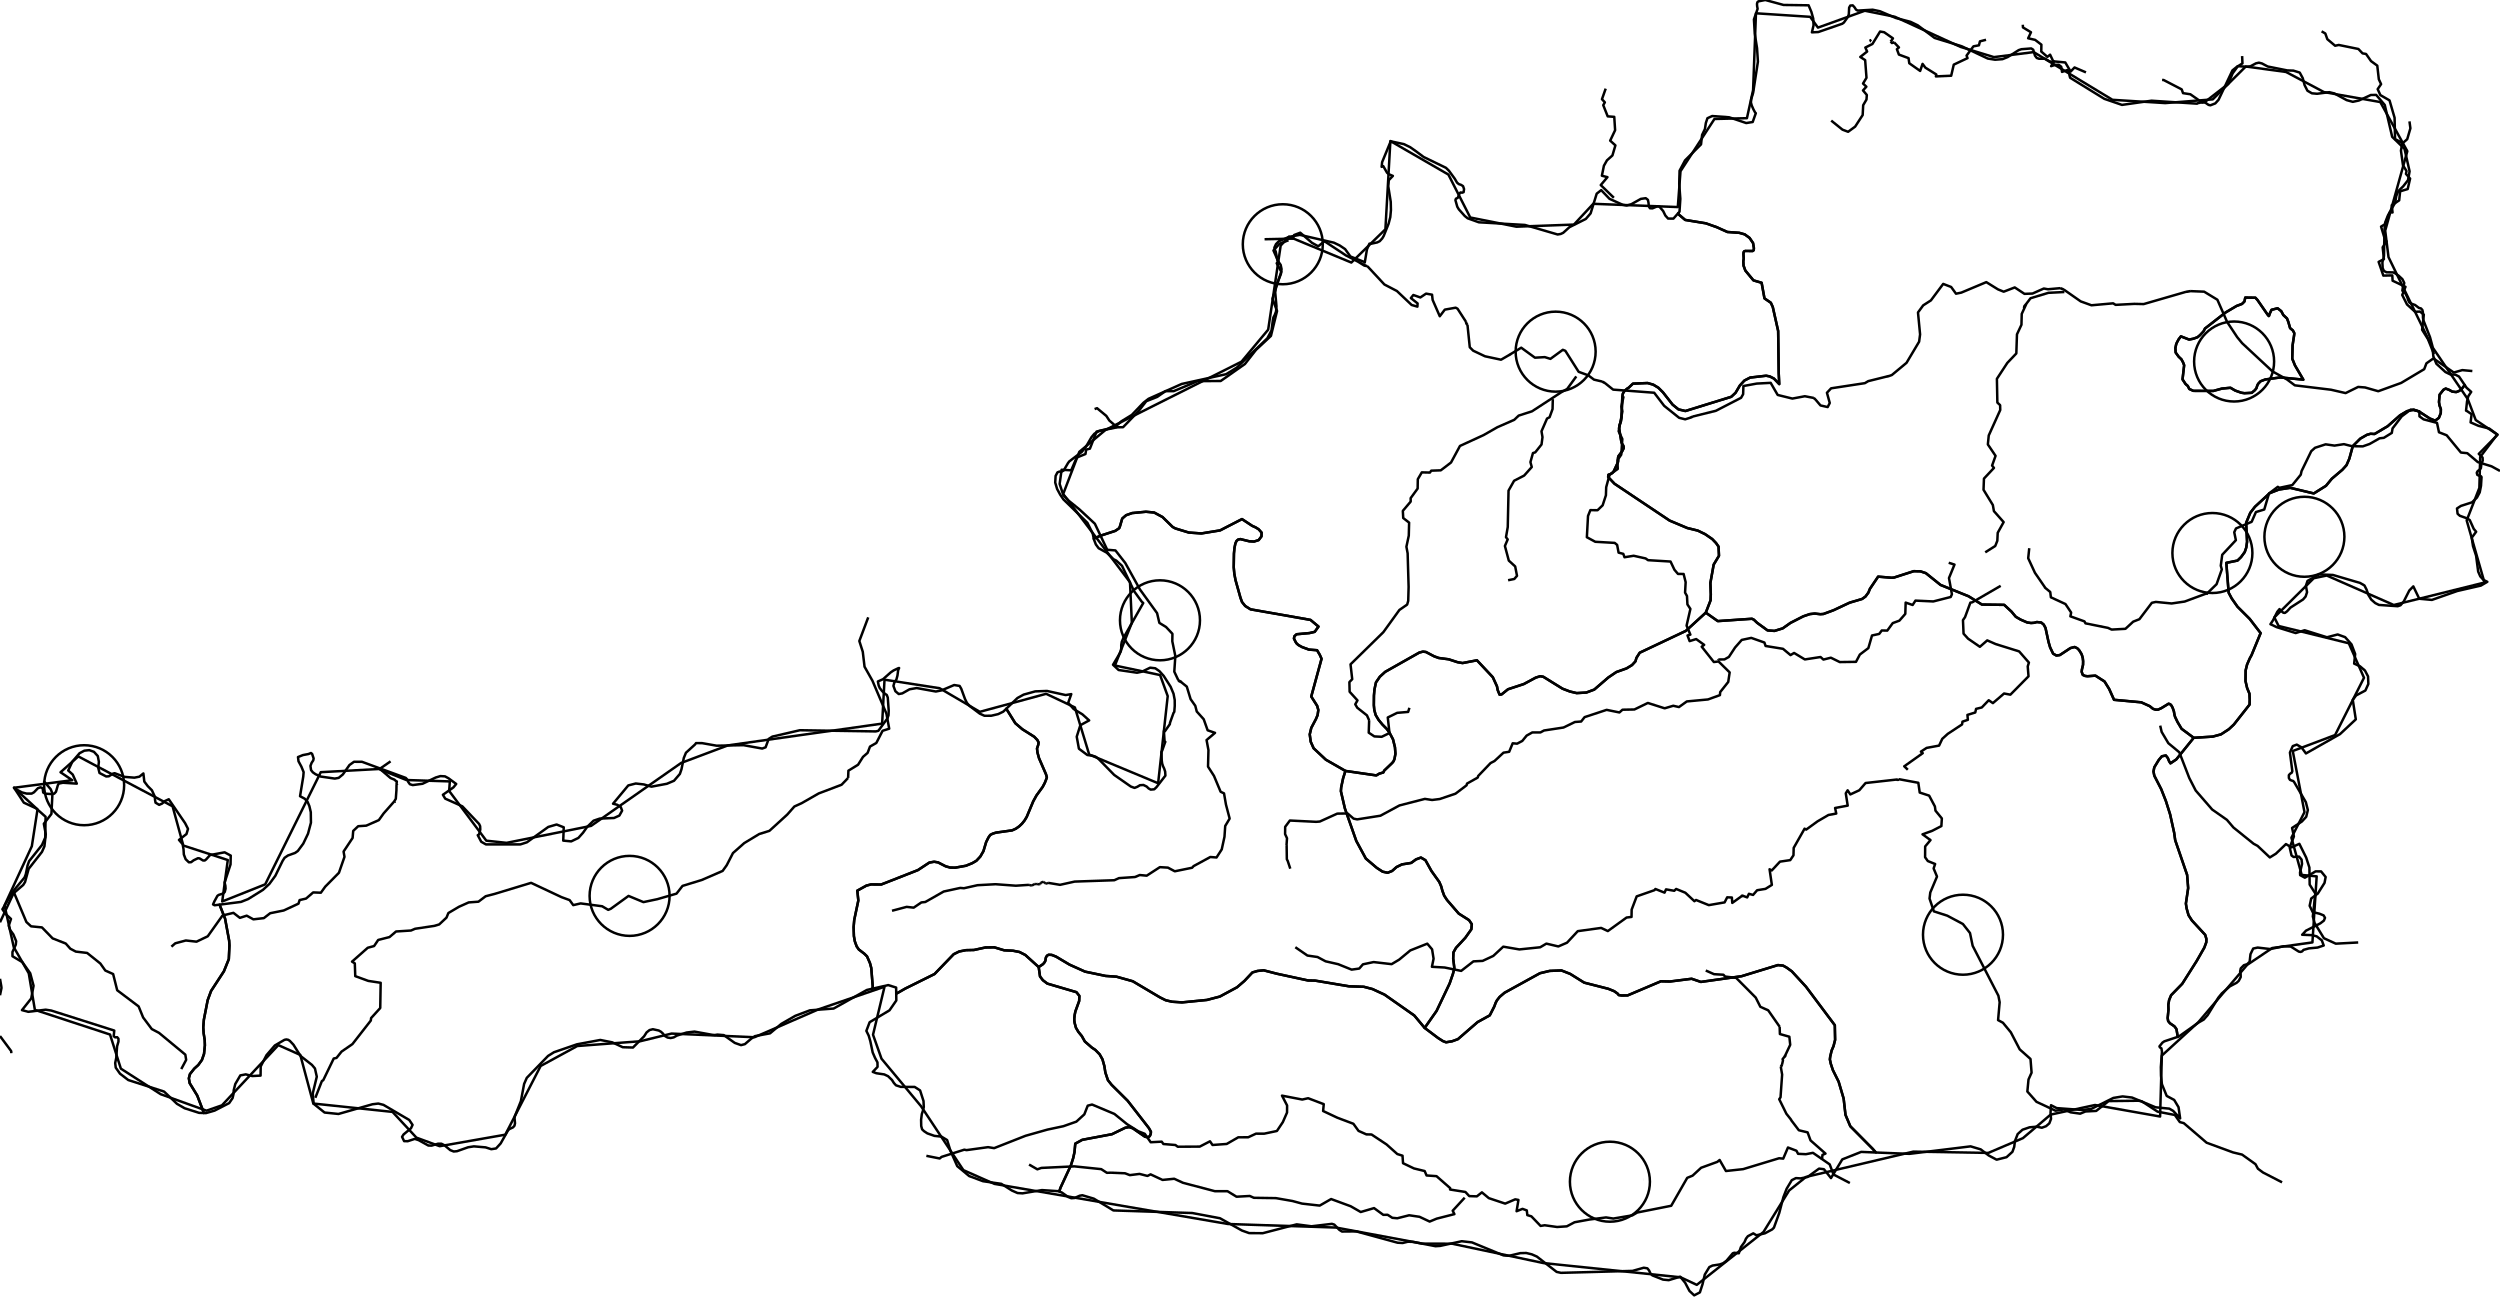 <?xml version="1.0" encoding="utf-8"?>
<!DOCTYPE svg PUBLIC "-//W3C//DTD SVG 1.1//EN" "http://www.w3.org/Graphics/SVG/1.1/DTD/svg11.dtd">
<svg xmlns="http://www.w3.org/2000/svg" xmlns:xlink="http://www.w3.org/1999/xlink" enable_background="new 0 0 1000 520" height="520px" pretty_print="False" style="stroke-linejoin: round; stroke:#000; fill: none;" version="1.1" viewBox="0 0 1000 520" width="1000px">
  <defs>
    <style type="text/css"><![CDATA[path { fill-rule: evenodd; }]]></style>
  </defs>
  <g class="" id="bg">
    <path d="M-10000.0,-10000.0L-10000.0,10000.0L10000.0,10000.0L10000.0,-10000.0Z "/>
    <path d="M962.934,60.473L952.115,40.823L929.594,36.838L914.415,28.797L898.305,26.605L885.11,39.742L866.078,41.236L844.986,39.921L813.478,20.844L797.569,22.843L784.176,18.75L757.956,6.715L745.933,4.298L727.185,11.043L724.057,6.732L702.385,5.319L701.233,36.053L698.771,47.273L685.778,47.594L672.203,68.487L671.119,82.822L637.297,81.524L629.556,89.83L606.551,90.678L588.101,86.996L579.357,69.825L556.152,56.421L554.156,91.715L540.534,105.02L515.573,94.688L512.27,98.229L507.27,131.862L496.587,144.67L442.253,171.929L431.725,180.733L425.274,197.603L452.002,232.898L452.737,249.107L445.964,266.203L464.036,270.021L467.085,278.442L463.248,313.295L435.676,301.807L429.95,282.972L418.462,277.529L391.938,284.727L375.835,275.287L353.806,271.873L352.85,289.443L291.171,298.145L272.455,305.179L236.442,330.35L202.638,337.136L194.523,336.269L179.656,316.373L179.93,312.565L162.544,312.008L151.538,307.602L128.305,308.871L106.087,353.732L88.887,360.592L91.113,344.016L73.331,338.215L69.028,322.518L31.324,302.566L24.214,308.904L28.894,312.083L5.579,315.102L15.004,323.769L12.731,338.492L1.818,362.148L5.499,378.855L11.505,389.336L13.955,403.952L44.013,413.814L48.342,427.456L64.285,437.691L82.588,444.271L88.777,442.127L111.339,418.048L120.118,421.977L125.325,441.413L157.009,444.764L166.567,455.052L175.877,458.48L202.117,453.872L216.258,426.396L230.899,418.414L256.081,416.498L268.618,413.429L301.796,414.893L327.395,403.737L353.81,394.684L349.206,413.889L352.604,423.489L368.412,442.481L385.352,468.052L397.747,473.549L491.119,489.592L534.464,491.027L568.997,497.463L580.785,497.476L617.376,505.232L672.272,510.926L678.708,513.944L705.379,492.806L715.653,476.194L722.401,470.77L765.336,460.646L795.308,461.169L809.169,455.261L820.235,445.848L838.016,441.998L864.038,446.61L864.732,422.242L879.287,408.925L898.82,385.991L908.881,379.211L924.971,376.961L926.669,350.549L920.687,349.97L916.567,335.071L921.797,324.856L917.105,300.406L934.037,294.015L945.601,271.105L939.517,257.308L911.451,250.392L909.728,246.966L925.523,231.286L930.703,230.214L957.508,241.998L993.796,233.012L986.671,208.179L991.741,195.16L992.076,182.78L998.9,173.81L990.284,168.004L987.135,159.697L972.68,138.431L955.405,102.852L954.084,92.251L962.934,60.473Z "/>
  </g>
  <g class="" id="bundesland">
    <path d="M87.821,361.856L85.82,362.109L85.228,361.767L85.759,360.541L86.973,358.326L87.506,357.954L89.261,357.421L89.903,356.781L90.227,355.475L90.154,354.302L89.847,353.018L92.216,345.764L92.297,342.238L89.853,340.928L84.033,342.012L82.463,343.763L81.903,344.199L81.217,344.197L79.844,343.366L79.186,343.282L77.448,344.122L76.436,344.879L75.545,344.922L74.254,343.67L73.536,341.801L73.408,339.696L73.046,337.664L71.591,335.968L74.597,333.608L75.208,331.547L74.039,329.254L67.506,319.708L66.003,320.398L64.829,321.432L63.667,321.94L62.216,321.072L62.01,319.929L61.968,319.332L61.967,318.74L60.76,316.106L59.105,314.449L57.723,312.619L57.351,309.382L55.754,310.668L53.759,311.064L49.825,310.752L45.849,309.275L45.18,309.457L43.554,310.509L42.488,310.589L39.798,309.191L39.295,307.122L39.556,304.739L39.121,302.422L37.58,300.731L35.711,300.051L33.732,300.271L31.82,301.29L28.934,304.644L27.288,308.202L27.305,308.206L29.092,309.824L30.72,313.457L25.155,313.101L23.48,313.443L23.128,314.133L22.382,316.725L21.68,317.472L20.823,317.643L18.059,317.462L17.281,316.999L17.053,315.27L16.198,314.921L15.185,315.264L13.583,316.93L12.647,317.445L10.661,317.438L8.794,316.97L7.046,316.042L5.634,315.061L5.652,315.148L9.539,321.071L14.455,323.345L18.234,326.705L18.101,335.001L16.805,337.972L11.645,344.465L11.022,346.218L10.324,349.666L9.812,351.01L5.264,356.465L0.963,363.701L2.164,365.497L2.684,365.985L4.394,367.586L3.86,369.193L3.489,370.309L4.073,372.031L5.33,373.741L6.46,376.462L6.317,377.858L4.985,380.796L4.991,382.496L6.991,383.692L8.945,384.859L12.094,389.302L12.609,391.233L13.221,393.528L13.427,394.299L12.487,399.385L11.995,400.005L9.735,402.859L8.79,404.051L11.283,404.723L18.275,403.875L20.507,404.22L45.705,412.228L45.484,414.459L46.049,414.944L46.877,414.879L47.388,415.486L47.388,416.639L46.836,418.511L46.504,423.104L46.075,425.213L46.296,427.05L47.995,429.468L51.313,432.017L65.626,436.631L70.809,441.553L73.829,443.296L79.619,445.142L81.478,445.207L81.459,445.126L81.333,444.59L78.899,438.214L75.857,433.235L75.541,431.308L75.972,429.643L77.686,427.473L79.319,425.991L80.77,423.983L81.612,421.552L81.953,418.142L81.884,416.038L81.461,413.312L81.308,410.94L81.547,407.874L83.072,400.058L84.423,396.396L89.564,388.516L91.526,383.646L91.771,378.192L91.66,376.26L90.036,367.475L87.821,361.856Z " data-code="at-vo" data-name="Vorarlberg"/>
    <path d="M999.037,173.899L995.735,171.437L991.38,170.323L988.238,168.958L988.639,165.691L986.956,164.531L986.415,164.255L986.816,160.557L987.304,158.518L988.481,156.746L986.617,155.084L985.894,154.012L985.894,154.012L984.439,155.856L983.575,156.414L982.475,156.831L980.913,156.649L979.732,155.985L978.291,155.422L977.379,155.902L975.833,157.88L975.596,160.82L975.803,162.184L976.345,163.649L976.31,165.259L975.549,167.159L974.063,168.266L971.898,167.381L967.635,164.607L965.513,163.875L962.872,164.439L959.993,166.133L955.067,170.489L949.802,173.603L948.246,173.502L946.757,173.934L944.097,175.466L941.122,178.437L939.717,183.511L938.61,186.058L936.939,187.912L932.708,191.504L930.397,194.317L925.523,197.382L916.096,195.128L911.545,195.815L907.888,197.254L901.978,202.71L900.12,205.112L898.456,209.122L898.827,216.711L898.51,219.023L897.885,220.833L896.43,222.829L894.993,224.228L890.53,225.142L891.458,237.073L892.695,239.399L894.995,242.683L899.874,247.55L904.245,253.24L900.626,262.046L899.895,263.372L898.827,265.833L898.259,268.136L898.206,272.447L898.846,275.198L899.773,277.458L899.89,279.856L899.828,281.832L893.55,289.808L891.544,291.69L888.393,293.746L885.091,294.645L877.487,295.12L870.516,303.764L868.19,305.331L867.651,304.511L867.137,303.221L866.334,302.193L864.747,302.513L863.504,303.982L861.718,306.921L861.397,308.592L861.715,310.263L864.492,315.669L866.351,320.387L868.041,325.736L869.655,333.052L870.082,336.086L874.845,349.955L875.266,355.233L874.352,361.43L874.653,363.387L875.405,366.064L876.754,368.175L882.073,373.939L882.555,375.561L882.518,376.9L881.735,379.04L878.651,384.426L872.888,393.528L868.448,398.078L867.645,400.025L867.335,401.903L867.388,403.905L867.065,407.215L867.256,408.414L867.978,409.306L869.736,410.503L870.338,411.278L870.602,411.725L870.957,413.86L871.062,414.664L871.073,414.752L871.542,414.595L874.201,412.714L879.424,409.013L881.48,407.839L883.057,406.052L887.36,399.032L888.773,397.303L891.958,394.537L894.642,393.12L895.505,392.328L896.284,390.832L896.257,389.641L896.058,388.565L896.305,387.347L897.558,386.076L898.855,385.675L899.854,384.694L900.19,381.685L901.277,379.422L903.071,379.026L908.115,379.62L913.474,378.509L916.32,378.622L918.76,380.165L919.519,380.639L920.222,380.773L920.855,380.558L921.387,379.974L921.386,379.954L923.563,379.354L927.023,379.021L929.486,378.198L928.716,376.134L926.658,374.53L924.709,374.055L920.865,373.907L922.4,372.264L928.141,369.334L929.556,368.244L930,367.129L929.447,366.154L927.815,365.49L925.064,364.819L923.858,362.325L924.482,359.402L927.132,357.419L929.821,353.141L930.257,350.802L928.438,348.569L926.242,348.543L921.943,351.081L920.063,350.051L920.013,348.968L920.815,345.547L920.629,343.836L919.633,342.65L918.515,342.637L917.468,342.817L916.616,342.197L915.88,339.013L917.56,334.564L916.836,331.195L916.836,331.19L916.834,331.175L920.763,328.593L922.49,326.709L923.144,324.022L922.339,320.859L917.607,312.739L917.22,312.381L916.613,312.203L915.986,311.931L915.554,311.216L915.539,310.054L916.068,309.481L916.694,309.082L916.932,308.483L915.973,301.025L917.101,298.44L918.712,297.846L920.575,298.928L922.376,301.376L935.997,293.654L940.613,289.337L942.32,287.739L941.104,279.923L942.459,278.163L946.154,276.204L947.336,273.59L947.222,270.571L945.987,268.214L944.003,266.513L941.663,265.447L942.067,261.6L940.608,257.753L938.043,254.856L935.064,253.784L930.798,254.905L928.39,254.151L921.845,252.097L918.277,253.224L910.667,250.856L908.175,249.679L909.205,248.119L910.925,244.702L911.805,243.642L912.646,244.541L913.349,245.097L913.97,245.171L914.792,244.558L916.232,243.013L921.228,239.787L922.247,238.613L922.821,236.872L922.369,234.319L922.993,232.365L927.613,229.763L933.172,229.983L944.029,233.177L945.784,234.196L946.644,235.889L947.313,237.904L948.119,239.219L948.495,239.833L950.094,241.232L951.581,241.974L959.075,242.488L960.202,242.108L961.524,240.541L963.729,236.19L965.331,234.557L967.703,239.498L972.761,239.966L982.917,236.403L992.35,234.237L994.929,232.727L993.352,231.928L992.103,230.543L991.271,228.637L990.436,222.287L989.19,218.416L988.703,215.075L990.46,212.7L989.494,211.544L987.899,208.015L986.8,207.333L983.939,206.311L983.034,205.509L982.798,203.385L984.352,202.373L988.782,200.942L990.77,199.039L991.883,196.947L992.4,194.321L992.615,190.797L992.309,190.434L991.6,190.277L990.916,189.944L990.702,189.109L991.001,188.522L992.137,187.577L992.363,187.226L992.571,185.518L993.09,184.239L993.031,183.024L991.506,181.549L999.037,173.899Z " data-code="at-bu" data-name="Burgenland"/>
    <path d="M877.487,295.12L872.629,291.514L871.005,288.795L870.017,286.731L869.784,285.876L869.552,284.514L869.048,283.102L868.588,282.234L868.093,281.695L867.439,281.483L864.474,283.299L863.223,283.85L862.279,283.874L861.203,283.528L859.886,282.459L856.511,280.928L845.619,279.922L843.659,275.576L841.82,272.602L838.17,270.254L834.988,270.499L833.972,270.358L833.092,269.944L832.668,268.707L832.764,267.816L833.214,265.924L833.247,264.49L833.108,263.211L832.799,262.128L832.546,261.497L831.634,260.034L830.901,259.298L829.838,258.801L828.17,259.233L823.948,262.021L822.548,262.213L821.24,261.454L820.047,258.955L819.41,256.765L818.202,251.17L817.472,249.819L816.483,249.006L814.749,248.816L813.686,249.109L812.404,249.205L810.872,248.984L808.263,247.849L806.316,246.714L804.586,244.64L801.679,241.941L792.766,241.824L787.433,238.507L776.22,233.975L770.341,229.258L768.166,228.534L765.507,228.472L757.613,231.018L756.735,231.11L751.251,230.652L747.966,235.535L747.355,237.048L746.176,238.631L744.832,239.59L739.858,241.064L733.353,244.115L729.384,245.588L728.116,245.682L725.891,245.419L723.923,245.641L721.317,246.528L716.195,249.157L713.08,251.348L709.792,252.362L707.032,252.165L702.848,249.117L701.542,247.872L700.782,247.505L687.113,248.44L682.317,245.057L674.361,252.342L655.891,261.081L654.581,263.145L654.173,264.543L652.808,266.028L650.615,267.364L646.538,268.819L643.348,270.972L637.704,275.83L634.536,277.015L630.67,277.24L627.95,276.599L625.013,275.477L617.306,270.698L616.066,270.493L614.296,271.047L609.518,273.625L603.196,275.708L600.645,277.761L599.832,277.866L599.077,276.016L598.791,274.516L597.121,270.876L590.78,264.12L585.023,265.224L583.001,264.874L579.478,263.719L575.484,263.191L573.664,262.53L570.365,260.793L569.173,260.652L567.74,261.018L554.048,268.756L551.928,270.699L550.383,272.969L549.784,275.774L549.576,278.226L549.54,282.068L549.715,283.979L550.264,285.994L551.426,287.943L552.973,289.823L554.749,291.62L555.851,293.177L557.209,295.754L557.982,298.922L558.173,301.532L557.785,303.639L557.399,304.534L556.877,305.183L553.714,308.206L553.321,308.986L551.722,309.454L550.525,310.166L538.167,308.371L537.24,311.322L536.469,314.976L536.356,316.491L537.957,323.385L542.513,336.368L546.332,343.419L550.701,347.138L553.043,348.666L555.043,349.105L556.842,348.388L558.626,346.811L560.779,345.762L564.486,345.162L566.394,343.76L568.376,343.022L570.181,344.086L572.569,348.378L575.722,352.798L576.494,354.588L576.928,356.217L577.672,358.257L578.814,360.012L583.496,365.431L587.619,368.059L588.722,369.684L588.539,371.71L586.125,375.119L582.404,379.132L581.381,380.943L581.28,383.415L581.749,387.323L581.174,389.561L579.858,393.383L574.648,404.334L569.871,411.17L575.224,415.192L577.153,416.427L578.402,416.916L580.83,416.513L583.159,415.664L591.049,408.827L595.906,406.145L597.735,402.563L598.26,401.126L598.768,400.152L599.855,398.762L601.818,397.097L615.991,389.288L619.86,388.362L624.57,388.177L628.091,389.563L633.678,393.056L643.334,395.523L645.689,396.483L647.116,397.506L647.477,398.023L648.655,398.198L651.057,398.161L664.356,392.515L667.987,392.603L676.651,391.505L680.34,392.767L696.647,390.479L711.174,386.033L713.239,386.246L714.657,387.038L716.728,388.528L722.389,394.674L733.929,410.088L734.044,415.959L733.415,418.42L732.653,420.224L732.083,422.635L731.949,423.77L732.311,425.486L733.15,428.033L735.449,432.649L737.456,439.435L738.195,445.939L740.121,450.498L749.114,459.578L750.296,460.929L750.36,461.002L759.401,461.366L763.767,461.54L780.846,459.453L788.237,458.541L792.289,459.751L794.822,461.684L795.483,462.187L798.652,463.874L802.619,462.874L804.972,460.725L805.277,459.883L805.692,458.734L805.917,456.856L805.962,456.482L807.076,453.605L809.012,451.886L811.822,450.921L814.67,450.672L816.732,451.099L818.426,450.477L819.07,449.914L819.733,449.335L820.41,447.565L820.212,445.057L820.41,442.079L822.665,443.237L833.025,444.002L836.55,443.534L840.373,441.639L845.343,439.172L849.037,438.564L852.811,439.016L862.235,442.916L865.118,443.201L867.744,443.46L869.29,444.375L872.036,447.335L872.056,447.356L872.055,447.346L871.413,442.873L869.669,439.968L866.679,438.365L864.774,433.706L864.397,430.293L864.348,427.444L864.337,426.85L864.79,420.712L864.572,419.338L863.945,418.95L863.787,418.531L864.976,417.052L865.727,416.536L871.073,414.752L871.062,414.664L870.957,413.86L870.602,411.725L870.338,411.278L869.736,410.503L867.978,409.306L867.256,408.414L867.065,407.215L867.388,403.905L867.335,401.903L867.645,400.025L868.448,398.078L872.888,393.528L878.651,384.426L881.735,379.04L882.518,376.9L882.555,375.561L882.073,373.939L876.754,368.175L875.405,366.064L874.653,363.387L874.352,361.43L875.266,355.233L874.845,349.955L870.082,336.086L869.655,333.052L868.041,325.736L866.351,320.387L864.492,315.669L861.715,310.263L861.397,308.592L861.718,306.921L863.504,303.982L864.747,302.513L866.334,302.193L867.137,303.221L867.651,304.511L868.19,305.331L870.516,303.764L877.487,295.12Z " data-code="at-st" data-name="Steiermark"/>
    <path d="M677.675,518.138L679.954,516.963L680.458,515.403L681.016,513.675L681.918,509.823L683.736,506.829L685.012,506.215L687.918,505.775L689.257,505.288L690.593,504.294L693.12,501.3L693.722,501.101L694.527,501.196L695.536,501.314L696.348,498.841L697.802,496.84L698.388,495.47L699.137,494.491L701.312,493.337L702.56,494.116L705.971,493.326L708.86,491.775L709.569,491.067L710.498,488.505L711.709,485.166L712.506,482.111L713.349,478.876L714.668,475.486L716.708,472.071L718.354,471.241L720.255,471.352L722.517,470.898L723.004,470.8L725.808,468.763L727.62,467.444L729.57,467.683L732.39,471.232L736.915,463.754L744.469,460.76L747.677,460.892L750.36,461.002L750.296,460.929L749.114,459.578L740.121,450.498L738.195,445.939L737.456,439.435L735.449,432.649L733.15,428.033L732.311,425.486L731.949,423.77L732.083,422.635L732.653,420.224L733.415,418.42L734.044,415.959L733.929,410.088L722.389,394.674L716.728,388.528L714.657,387.038L713.239,386.246L711.174,386.033L696.647,390.479L680.34,392.767L676.651,391.505L667.987,392.603L664.356,392.515L651.057,398.161L648.655,398.198L647.477,398.023L647.116,397.506L645.689,396.483L643.334,395.523L633.678,393.056L628.091,389.563L624.57,388.177L619.86,388.362L615.991,389.288L601.818,397.097L599.855,398.762L598.768,400.152L598.26,401.126L597.735,402.563L595.906,406.145L591.049,408.827L583.159,415.664L580.83,416.513L578.402,416.916L577.153,416.427L575.224,415.192L569.871,411.17L565.719,406.2L553.825,397.858L548.989,395.62L545.529,394.712L539.593,394.518L526.083,392.25L523.183,392.181L510.759,389.49L505.459,388.124L502.988,388.384L500.967,388.979L497.776,392.369L494.803,394.918L487.937,398.623L482.791,399.974L472.805,400.958L468.792,400.691L466.263,400.094L464.003,398.959L453.1,392.498L446.577,390.669L442.279,390.378L434.02,388.652L427.813,385.853L422.421,382.642L420.682,381.96L419.461,381.898L418.853,382.238L418.459,382.784L418.291,383.291L418.212,383.952L418.066,384.494L417.635,385.177L417.178,385.67L415.476,386.828L416.001,390.571L417.136,392.075L418.942,393.443L430.573,396.865L431.753,398.366L431.663,400.414L430.152,404.571L429.854,406.04L429.719,407.442L429.729,408.282L429.866,409.203L430.37,411.083L431.342,412.739L432.716,414.42L433.936,416.592L436.721,419.015L438.125,419.96L439.857,421.728L440.99,423.736L441.733,426.396L442.142,428.998L443.171,432.068L444.653,433.941L451.05,440.288L459.525,451.189L460.374,452.684L460.317,453.355L460.209,453.775L459.979,454.3L459.58,454.731L459.107,454.861L458.019,454.711L453.096,451.308L451.663,450.837L450.113,451.099L444.796,453.681L432.904,455.927L430.109,457.462L429.796,460.871L429.278,463.228L428.382,466.086L424.236,475.004L423.7,476.532L423.683,476.58L424.753,477.02L427.262,478.788L428.517,479.289L429.779,479.203L431.9,478.28L432.95,478.1L434.123,478.448L434.123,478.448L437.531,479.46L445.355,484.174L476.902,485.208L488.023,487.311L496.79,492.222L499.674,493.243L505.107,493.282L518.681,489.741L524.605,490.512L532.776,489.536L533.723,489.852L535.727,491.937L536.789,492.613L542.511,492.558L559.041,497.087L561.082,497.2L563.161,496.684L565.206,496.755L574.198,498.483L576.033,498.371L584.692,496.489L588.786,496.959L601.395,502.161L603.621,502.317L605.776,501.81L608.113,501.258L610.481,501.193L612.713,501.732L614.741,502.622L622.664,508.765L624.123,509.08L624.387,509.137L636.858,508.805L653.02,508.354L657.5,507.092L658.952,507.332L659.645,508.214L660.14,509.291L660.944,510.156L663.311,511.091L665.218,511.843L667.494,512.065L672.079,510.679L674.066,513.111L675.781,516.37L677.675,518.138Z " data-code="at-ka" data-name="Kärnten"/>
    <path d="M671.253,85.302L669.373,87.44L667.241,87.43L666.146,86.215L665.27,84.423L663.767,82.665L662.914,82.53L660.981,83.343L659.973,83.293L659.508,82.495L659.414,81.193L659.177,79.955L658.305,79.273L656.326,79.556L652.569,81.659L650.66,82.21L649.115,81.927L643.799,79.528L640.484,76.054L638.68,77.469L636.242,85.352L634.323,87.578L627.773,90.874L625.289,93.12L624.297,93.583L623.062,93.795L609.972,89.976L591.539,88.924L587.043,87.312L585.909,86.4L583.527,83.73L582.909,82.689L582.164,80.054L582.374,79.475L583.093,79.163L583.862,77.288L584.234,76.984L584.867,77.072L585.445,76.858L585.619,75.623L585.22,74.448L584.417,73.944L583.503,73.628L582.817,73.047L581.903,71.484L579.578,68.294L578.379,67.121L569.447,62.788L566.498,60.58L564.057,58.862L561.537,57.645L556.284,56.515L552.851,64.855L552.653,66.73L553.307,66.453L554.819,69.102L555.49,69.666L557.143,70.363L555.507,72.097L555.293,74.449L556.298,80.73L556.373,84.019L556.117,86.859L555.446,89.467L553.473,94.4L552.906,95.355L551.89,96.475L550.883,96.971L548.217,97.54L547.771,97.461L546.786,99.744L545.897,105.021L545.601,104.737L540.176,102.598L538.045,99.643L535.868,98.178L533.548,97.065L519.957,93.944L515.653,94.733L511.502,96.521L510.389,97.656L509.744,99.049L509.857,99.752L510.285,100.614L510.971,104.118L512.264,105.947L512.625,107.653L512.352,109.575L510.784,113.359L510.251,115.182L510.094,117.013L510.591,122.526L510.418,124.575L509.903,125.945L509.36,126.983L509.152,128.006L508.605,132.189L506.933,135.319L494.731,147.029L490.471,149.673L472.682,153.58L459.413,159.517L457.375,161.103L452.718,165.969L448.61,168.487L446.655,170.204L446.848,170.663L439.682,172.355L437.755,173.487L436.62,174.837L434.379,178.7L432.755,180.726L427.701,184.572L427.199,185.238L425.446,188.235L424.664,188.629L423.812,188.62L422.986,188.939L422.242,190.374L422.083,193.022L422.841,195.576L424.09,197.889L425.378,199.775L434.949,209.096L437.078,213.389L437.505,215.48L440.075,214.323L446.115,212.352L447.685,211.277L448.017,210.404L448.894,207.412L450.445,206.08L452.849,205.23L458.379,204.695L461.689,205.021L465.013,206.815L468.995,210.722L469.669,211.14L470.29,211.418L475.521,213.018L480.544,213.378L488.04,212.155L496.792,207.64L500.882,210.336L502.252,210.954L503.465,211.715L504.643,213.045L504.589,214.556L503.456,216.045L501.631,216.613L499.715,216.516L496.15,215.64L495.223,215.833L494.578,216.418L494.153,217.399L493.8,219.076L493.578,221.43L493.494,226.939L493.729,229.511L494.207,232.043L496.189,239.107L496.815,240.822L498.088,242.397L500.213,243.731L524.193,247.96L527.4,250.627L525.886,252.734L523.786,253.227L518.636,253.698L517.773,254.467L517.571,255.398L518.269,256.825L518.728,257.477L519.471,258.081L520.75,258.792L523.543,259.833L526.824,260.09L527.889,261.879L528.62,263.516L524.499,278.611L526.864,282.33L527.331,284.01L527.038,286.05L526.374,287.631L524.51,291.152L523.893,293.753L524.289,296.693L525.442,299.294L530.333,303.878L538.167,308.371L550.525,310.166L551.722,309.454L553.321,308.986L553.714,308.206L556.877,305.183L557.399,304.534L557.785,303.639L558.173,301.532L557.982,298.922L557.209,295.754L555.851,293.177L554.749,291.62L552.973,289.823L551.426,287.943L550.264,285.994L549.715,283.979L549.54,282.068L549.576,278.226L549.784,275.774L550.383,272.969L551.928,270.699L554.048,268.756L567.74,261.018L569.173,260.652L570.365,260.793L573.664,262.53L575.484,263.191L579.478,263.719L583.001,264.874L585.023,265.224L590.78,264.12L597.121,270.876L598.791,274.516L599.077,276.016L599.832,277.866L600.645,277.761L603.196,275.708L609.518,273.625L614.296,271.047L616.066,270.493L617.306,270.698L625.013,275.477L627.95,276.599L630.67,277.24L634.536,277.015L637.704,275.83L643.348,270.972L646.538,268.819L650.615,267.364L652.808,266.028L654.173,264.543L654.581,263.145L655.891,261.081L674.361,252.342L682.317,245.057L684.235,240.111L684.317,237.723L684.155,233.18L685.469,225.837L687.592,222.306L687.422,218.641L686.415,217.213L684.91,215.629L682.036,213.658L679.11,212.238L674.905,211.21L667.84,208.226L645.802,193.495L643.26,190.821L643.368,189.907L644.363,189.555L644.955,189.14L645.506,188.499L647.145,184.981L647.268,184.315L647.188,183.306L647.278,182.783L647.417,182.39L648.831,180.562L649.467,179.313L649.443,178.569L649.188,178.037L648.811,177.502L648.542,176.737L647.626,171.245L647.803,170.12L648.374,168.484L648.615,166.756L648.915,158.896L649.091,157.654L649.267,157.218L649.487,156.83L649.825,156.384L650.726,155.554L651.506,155.047L653.171,153.457L659.041,153.215L661.335,153.877L663.36,155.103L665.179,156.918L669.049,161.858L671.389,163.757L674.159,164.408L692.518,158.717L694.224,157.112L695.941,154.203L697.757,152.22L700.055,151.027L706.459,150.288L707.923,150.578L709.586,151.432L711.696,153.637L711.489,149.279L711.259,132.375L709.109,122.799L708.33,121.095L705.786,119.355L704.648,113.105L701.378,112.147L698.136,108.219L697.425,106.277L697.326,104.549L697.477,103.368L697.375,101.604L697.45,100.9L697.674,100.515L698.148,100.378L701.112,100.409L701.492,100.059L701.559,99.244L701.224,97.217L699.821,95.158L697.896,93.751L695.695,93.127L690.962,92.793L686.665,90.862L682.32,89.322L674.074,87.974L671.588,85.868L671.253,85.302Z " data-code="at-oo" data-name="Oberösterreich"/>
    <path d="M538.167,308.371L530.333,303.878L525.442,299.294L524.289,296.693L523.893,293.753L524.51,291.152L526.374,287.631L527.038,286.05L527.331,284.01L526.864,282.33L524.499,278.611L528.62,263.516L527.889,261.879L526.824,260.09L523.543,259.833L520.75,258.792L519.471,258.081L518.728,257.477L518.269,256.825L517.571,255.398L517.773,254.467L518.636,253.698L523.786,253.227L525.886,252.734L527.4,250.627L524.193,247.96L500.213,243.731L498.088,242.397L496.815,240.822L496.189,239.107L494.207,232.043L493.729,229.511L493.494,226.939L493.578,221.43L493.8,219.076L494.153,217.399L494.578,216.418L495.223,215.833L496.15,215.64L499.715,216.516L501.631,216.613L503.456,216.045L504.589,214.556L504.643,213.045L503.465,211.715L502.252,210.954L500.882,210.336L496.792,207.64L488.04,212.155L480.544,213.378L475.521,213.018L470.29,211.418L469.669,211.14L468.995,210.722L465.013,206.815L461.689,205.021L458.379,204.695L452.849,205.23L450.445,206.08L448.894,207.412L448.017,210.404L447.685,211.277L446.115,212.352L440.075,214.323L437.505,215.48L437.562,215.761L438.344,217.781L439.46,219.293L442.674,221.062L445.422,223.695L446.501,224.225L448.794,226.312L453.651,236.49L456.656,240.623L457.291,241.216L449.363,255.191L448.703,256.756L448.494,258.01L448.502,259.265L448.322,260.568L447.534,261.986L447.534,261.997L447.508,262.018L445.208,265.905L447.443,268.01L454.829,269.092L456.788,268.675L460.061,267.07L462.115,267.316L463.797,268.484L465.496,270.385L468.249,274.698L469.414,277.496L469.885,279.988L469.901,282.367L469.713,284.745L469.403,285.183L467.995,289.125L467.936,289.669L465.924,292.556L465.564,292.439L465.854,296.873L466.135,296.75L465.997,297.04L464.871,300.26L464.564,300.784L464.702,304.191L464.861,305.4L465.205,306.46L465.668,307.444L466.058,308.618L466.165,310.244L462.577,314.885L461.693,315.721L460.274,315.844L459.434,315.371L458.665,314.622L457.367,313.99L455.989,314.085L454.919,314.725L453.814,315.158L452.343,314.624L445.676,309.972L439.385,303.535L438.231,302.677L436.972,302.279L434.925,302.002L431.565,299.485L430.689,294.683L432.128,290.088L435.659,288.163L432.947,285.723L429.442,283.586L427.277,281.114L428.512,277.646L426.263,278.023L418.8,276.382L414.103,276.55L409.446,277.849L406.985,279.201L402.516,283.494L406.125,289.29L408.932,291.688L413.694,294.699L414.95,296.011L415.434,296.945L415.323,297.861L414.805,299.398L414.985,301.001L415.599,303.257L418.393,309.698L418.745,310.921L418.486,311.715L417.903,313.179L417.058,314.778L414.593,318.177L413.294,320.532L410.699,326.729L409.825,328.187L408.802,329.468L407.688,330.529L406.357,331.467L404.859,332.146L398.367,333.057L397.065,333.471L396.095,333.974L395.37,335.011L394.464,336.818L393.373,340.464L392.121,342.627L390.551,344.304L388.896,345.27L386.377,346.299L382.073,347.071L380.075,347.024L378.268,346.525L375.228,344.962L373.655,344.693L371.731,345.031L367.167,348.038L352.482,353.805L348.404,353.772L346.557,354.241L342.928,356.258L343.329,360.204L341.694,367.959L341.446,370.856L341.561,374.436L341.938,376.561L342.676,378.575L343.515,379.786L345.774,381.523L346.816,382.561L347.988,385.245L348.505,387.194L349.089,394.51L349.003,395.368L348.993,395.47L355.284,394.036L358.456,395.025L358.49,397.506L362.107,395.426L373.808,389.62L381.476,381.683L383.692,380.589L386.401,380.066L389.585,379.992L394.184,378.989L397.734,378.936L401.643,380.115L405.201,380.292L407.779,380.79L410.12,381.989L415.476,386.828L417.178,385.67L417.635,385.177L418.066,384.494L418.212,383.952L418.291,383.291L418.459,382.784L418.853,382.238L419.461,381.898L420.682,381.96L422.421,382.642L427.813,385.853L434.02,388.652L442.279,390.378L446.577,390.669L453.1,392.498L464.003,398.959L466.263,400.094L468.792,400.691L472.805,400.958L482.791,399.974L487.937,398.623L494.803,394.918L497.776,392.369L500.967,388.979L502.988,388.384L505.459,388.124L510.759,389.49L523.183,392.181L526.083,392.25L539.593,394.518L545.529,394.712L548.989,395.62L553.825,397.858L565.719,406.2L569.871,411.17L574.648,404.334L579.858,393.383L581.174,389.561L581.749,387.323L581.28,383.415L581.381,380.943L582.404,379.132L586.125,375.119L588.539,371.71L588.722,369.684L587.619,368.059L583.496,365.431L578.814,360.012L577.672,358.257L576.928,356.217L576.494,354.588L575.722,352.798L572.569,348.378L570.181,344.086L568.376,343.022L566.394,343.76L564.486,345.162L560.779,345.762L558.626,346.811L556.842,348.388L555.043,349.105L553.043,348.666L550.701,347.138L546.332,343.419L542.513,336.368L537.957,323.385L536.356,316.491L536.469,314.976L537.24,311.322L538.167,308.371Z " data-code="at-sz" data-name="Salzburg"/>
    <path d="M397.734,378.936L394.184,378.989L389.585,379.992L386.401,380.066L383.692,380.589L381.476,381.683L373.808,389.62L362.107,395.426L358.49,397.506L358.527,400.185L355.802,404.128L347.855,408.884L346.546,412.353L347.484,414.27L348.128,416.488L349.072,420.981L350.005,423.135L350.984,424.959L351.022,426.75L349.116,428.758L350.542,429.294L353.709,429.769L355.224,430.479L356.79,431.991L357.558,433.198L358.402,434.125L360.247,434.748L365.879,434.776L368.039,436.173L369.401,440.413L369.516,442.819L369.186,444.246L368.729,445.616L368.438,447.893L368.488,450.422L368.847,451.737L369.632,452.482L370.947,453.353L373.778,454.349L376.574,454.646L378.849,456.017L380.162,460.263L382.898,466.462L387.675,470.429L393.2,472.486L396.441,472.948L396.441,472.948L400.526,473.528L404.771,476.22L407.028,477.216L409.005,477.34L416.783,476.037L423.441,476.48L423.683,476.58L423.7,476.532L424.236,475.004L428.382,466.086L429.278,463.228L429.796,460.871L430.109,457.462L432.904,455.927L444.796,453.681L450.113,451.099L451.663,450.837L453.096,451.308L458.019,454.711L459.107,454.861L459.58,454.731L459.979,454.3L460.209,453.775L460.317,453.355L460.374,452.684L459.525,451.189L451.05,440.288L444.653,433.941L443.171,432.068L442.142,428.998L441.733,426.396L440.99,423.736L439.857,421.728L438.125,419.96L436.721,419.015L433.936,416.592L432.716,414.42L431.342,412.739L430.37,411.083L429.866,409.203L429.729,408.282L429.719,407.442L429.854,406.04L430.152,404.571L431.663,400.414L431.753,398.366L430.573,396.865L418.942,393.443L417.136,392.075L416.001,390.571L415.476,386.828L410.12,381.989L407.779,380.79L405.201,380.292L401.643,380.115L397.734,378.936Z M358.153,276.486L357.366,274.349L357.76,272.97L358.568,271.771L358.984,270.21L359.26,268.111L359.641,267.204L359.317,267.279L357.424,268.182L356.303,268.934L353.213,271.679L351.156,272.59L351.462,274.181L351.916,275.25L352.921,276.506L354.028,277.546L354.709,277.976L355.109,279.042L355.484,284.265L355.403,286.099L354.963,287.363L351.345,292.319L350.302,292.567L319.952,292.089L308.937,294.642L307.473,295.569L306.234,298.93L304.881,299.42L297.407,298.07L286.654,298.28L280.87,297.259L278.426,297.233L277.989,297.809L274.376,301.098L273.52,303.191L272.582,307.745L271.952,309.571L269.606,312.303L266.761,313.508L260.579,314.669L257.567,313.78L254.305,313.4L251.313,314.168L245.22,321.487L246.856,321.9L248.31,322.818L248.844,324.265L247.747,326.229L245.617,327.196L239.872,327.441L237.424,328.276L234.908,330.71L233.199,333.109L231.345,335.176L228.479,336.552L225.296,336.243L225.492,330.917L222.639,329.802L219.314,330.773L210.759,336.922L208.182,337.757L194.359,337.759L192.495,336.703L191.102,334.071L191.417,334.047L191.829,333.141L192.111,331.781L192.051,330.466L191.642,329.581L184.937,322.529L178.085,319.451L177.164,317.909L181.391,314.936L182.48,313.576L179.417,311.324L178,310.543L176.168,310.439L174.303,310.999L169.004,313.511L165.101,314.032L163.963,313.7L163.296,312.777L162.848,311.77L162.308,311.159L144.799,304.722L141.604,304.711L139.786,306.007L137.142,309.779L135.474,311.149L133.918,311.435L128.283,310.621L126.213,309.686L125.128,308.925L124.425,308.03L124.18,306.352L124.662,305.104L125.297,304.158L125.455,303.388L124.854,301.566L124.387,301.206L123.38,301.613L121.172,302.028L119.198,302.826L119.401,304.514L120.563,306.666L121.453,308.851L121.302,310.663L120.018,318.477L121.884,319.481L123.029,320.737L123.752,322.457L124.317,324.876L124.376,329.074L123.204,333.484L121.301,337.459L119.116,340.413L117.984,341.19L115.196,342.185L113.831,343.119L113.044,344.354L110.133,350.316L107.766,353.547L105.186,355.939L99.263,359.628L96.372,360.77L87.821,361.856L90.036,367.475L91.66,376.26L91.771,378.192L91.526,383.646L89.564,388.516L84.423,396.396L83.072,400.058L81.547,407.874L81.308,410.94L81.461,413.312L81.884,416.038L81.953,418.142L81.612,421.552L80.77,423.983L79.319,425.991L77.686,427.473L75.972,429.643L75.541,431.308L75.857,433.235L78.899,438.214L81.333,444.59L81.459,445.126L81.478,445.207L82.387,445.239L85.843,444.241L91.67,441.239L93.031,439.235L93.384,437.736L93.488,436.086L94.113,433.605L96.129,430.161L98.297,429.746L100.898,430.416L104.228,430.242L104.278,426.584L106.587,422.079L109.933,418.185L113.798,415.93L114.529,415.779L115.275,415.921L115.982,416.376L115.996,416.376L115.996,416.407L117.386,417.885L120.205,422.368L124.775,425.957L125.974,427.375L126.717,430.673L125.107,437.337L125.456,441.513L129.828,445.016L135.383,445.588L148.965,441.707L151.328,441.421L153.395,441.947L163.7,447.989L165.024,449.953L164.388,451.316L161.437,453.771L160.824,454.744L161.646,456.45L163.087,456.485L165.903,455.558L167.461,456.062L171.338,458.212L172.655,458.247L175.196,457.488L176.568,457.492L177.781,458.104L180.092,460.043L181.471,460.597L182.8,460.479L187.257,458.903L189.553,458.549L194.229,458.945L196.512,459.677L198.421,459.381L200.263,457.376L203.193,452.173L203.739,451.639L205.211,450.944L205.783,450.303L206.004,449.318L205.821,447.287L205.92,446.537L208.347,440.464L209.652,433.558L210.72,431.133L219.23,422.366L221.595,420.89L230.793,417.717L240.123,415.981L244.903,416.934L249.097,418.888L253.187,419.016L257.64,414.52L257.653,414.5L258.644,412.957L259.812,412.027L261.144,411.692L263.5,412.205L264.38,412.698L265.168,413.415L265.891,414.351L267.023,415.015L268.242,415.212L269.493,414.953L270.734,414.249L270.748,414.248L270.775,414.228L270.789,414.227L274.642,413.006L277.808,412.638L284.71,413.89L284.779,413.889L284.946,413.935L285.955,414.003L286.959,413.839L289.504,414.043L293.898,417.159L296.419,418.051L297.956,417.655L300.527,415.442L301.98,414.455L308.013,413.335L312.528,409.547L318.117,406.327L323.95,404.13L333.448,403.418L346.753,395.98L348.993,395.47L349.003,395.368L349.089,394.51L348.505,387.194L347.988,385.245L346.816,382.561L345.774,381.523L343.515,379.786L342.676,378.575L341.938,376.561L341.561,374.436L341.446,370.856L341.694,367.959L343.329,360.204L342.928,356.258L346.557,354.241L348.404,353.772L352.482,353.805L367.167,348.038L371.731,345.031L373.655,344.693L375.228,344.962L378.268,346.525L380.075,347.024L382.073,347.071L386.377,346.299L388.896,345.27L390.551,344.304L392.121,342.627L393.373,340.464L394.464,336.818L395.37,335.011L396.095,333.974L397.065,333.471L398.367,333.057L404.859,332.146L406.357,331.467L407.688,330.529L408.802,329.468L409.825,328.187L410.699,326.729L413.294,320.532L414.593,318.177L417.058,314.778L417.903,313.179L418.486,311.715L418.745,310.921L418.393,309.698L415.599,303.257L414.985,301.001L414.805,299.398L415.323,297.861L415.434,296.945L414.95,296.011L413.694,294.699L408.932,291.688L406.125,289.29L402.516,283.494L401.297,284.663L399.271,285.649L396.51,286.29L393.796,286.311L391.912,285.458L387.882,282.423L386.777,281.179L386.003,279.6L384.49,275.474L383.84,274.366L381.662,274.012L376.554,276.171L374.333,276.607L366.671,275.218L363.812,275.721L360.919,277.354L359.496,277.614L358.153,276.486Z " data-code="at-tr" data-name="Tirol"/>
    <path d="M706.122,0L703.34,0.549L702.951,0.9L702.796,1.569L702.857,2.478L703.047,3.53L701.574,7.766L701.891,13.333L702.82,19.277L703.167,24.68L701.259,37.099L700.492,39.624L700.369,41.001L700.703,42.217L701.364,43.725L702.02,44.95L702.323,45.285L701.073,48.805L698.481,49.218L691.65,46.912L684.872,46.414L682.978,47.285L682.339,49.192L681.973,51.598L680.829,53.973L680.416,57.751L674.015,64.158L671.827,68.28L671.693,73.586L672.136,79.557L671.801,84.678L671.253,85.302L671.588,85.868L674.074,87.974L682.32,89.322L686.665,90.862L690.962,92.793L695.695,93.127L697.896,93.751L699.821,95.158L701.224,97.217L701.559,99.244L701.492,100.059L701.112,100.409L698.148,100.378L697.674,100.515L697.45,100.9L697.375,101.604L697.477,103.368L697.326,104.549L697.425,106.277L698.136,108.219L701.378,112.147L704.648,113.105L705.786,119.355L708.33,121.095L709.109,122.799L711.259,132.375L711.489,149.279L711.696,153.637L709.586,151.432L707.923,150.578L706.459,150.288L700.055,151.027L697.757,152.22L695.941,154.203L694.224,157.112L692.518,158.717L674.159,164.408L671.389,163.757L669.049,161.858L665.179,156.918L663.36,155.103L661.335,153.877L659.041,153.215L653.171,153.457L651.506,155.047L650.726,155.554L649.825,156.384L649.487,156.83L649.267,157.218L649.091,157.654L648.915,158.896L648.615,166.756L648.374,168.484L647.803,170.12L647.626,171.245L648.542,176.737L648.811,177.502L649.188,178.037L649.443,178.569L649.467,179.313L648.831,180.562L647.417,182.39L647.278,182.783L647.188,183.306L647.268,184.315L647.145,184.981L645.506,188.499L644.955,189.14L644.363,189.555L643.368,189.907L643.26,190.821L645.802,193.495L667.84,208.226L674.905,211.21L679.11,212.238L682.036,213.658L684.91,215.629L686.415,217.213L687.422,218.641L687.592,222.306L685.469,225.837L684.155,233.18L684.317,237.723L684.235,240.111L682.317,245.057L687.113,248.44L700.782,247.505L701.542,247.872L702.848,249.117L707.032,252.165L709.792,252.362L713.08,251.348L716.195,249.157L721.317,246.528L723.923,245.641L725.891,245.419L728.116,245.682L729.384,245.588L733.353,244.115L739.858,241.064L744.832,239.59L746.176,238.631L747.355,237.048L747.966,235.535L751.251,230.652L756.735,231.11L757.613,231.018L765.507,228.472L768.166,228.534L770.341,229.258L776.22,233.975L787.433,238.507L792.766,241.824L801.679,241.941L804.586,244.64L806.316,246.714L808.263,247.849L810.872,248.984L812.404,249.205L813.686,249.109L814.749,248.816L816.483,249.006L817.472,249.819L818.202,251.17L819.41,256.765L820.047,258.955L821.24,261.454L822.548,262.213L823.948,262.021L828.17,259.233L829.838,258.801L830.901,259.298L831.634,260.034L832.546,261.497L832.799,262.128L833.108,263.211L833.247,264.49L833.214,265.924L832.764,267.816L832.668,268.707L833.092,269.944L833.972,270.358L834.988,270.499L838.17,270.254L841.82,272.602L843.659,275.576L845.619,279.922L856.511,280.928L859.886,282.459L861.203,283.528L862.279,283.874L863.223,283.85L864.474,283.299L867.439,281.483L868.093,281.695L868.588,282.234L869.048,283.102L869.552,284.514L869.784,285.876L870.017,286.731L871.005,288.795L872.629,291.514L877.487,295.12L885.091,294.645L888.393,293.746L891.544,291.69L893.55,289.808L899.828,281.832L899.89,279.856L899.773,277.458L898.846,275.198L898.206,272.447L898.259,268.136L898.827,265.833L899.895,263.372L900.626,262.046L904.245,253.24L899.874,247.55L894.995,242.683L892.695,239.399L891.458,237.073L890.53,225.142L894.993,224.228L896.43,222.829L897.885,220.833L898.51,219.023L898.827,216.711L898.456,209.122L900.12,205.112L901.978,202.71L907.888,197.254L911.545,195.815L916.096,195.128L925.523,197.382L930.397,194.317L932.708,191.504L936.939,187.912L938.61,186.058L939.717,183.511L941.122,178.437L944.097,175.466L946.757,173.934L948.246,173.502L949.802,173.603L955.067,170.489L959.993,166.133L962.872,164.439L965.513,163.875L967.635,164.607L971.898,167.381L974.063,168.266L975.549,167.159L976.31,165.259L976.345,163.649L975.803,162.184L975.596,160.82L975.833,157.88L977.379,155.902L978.291,155.422L979.732,155.985L980.913,156.649L982.475,156.831L983.575,156.414L984.439,155.856L985.894,154.012L985.894,154.012L983.613,150.629L982.16,149.873L980.048,149.743L978.159,148.809L974.548,145.5L973.341,142.545L972.938,138.316L971.995,134.844L969.324,128.021L969.185,127.094L969.153,124.844L968.955,124.008L968.41,123.377L967.581,123.173L966.027,121.993L964.798,121.556L963.748,121.006L963.214,119.895L962.972,119.023L962.454,117.941L961.923,117.003L961.537,116.621L960.937,116.269L961.088,115.259L961.493,114.083L961.709,113.19L960.978,111.695L959.517,110.328L958.049,109.322L957.274,108.955L954.639,108.914L953.58,108.394L953.072,107.256L952.958,105.105L953.105,104.198L953.373,103.589L953.596,102.328L953.798,91.808L954.078,88.972L955.147,86.227L958.076,81.03L958.519,78.372L959.31,76.444L961.285,74.52L963.197,72.078L963.383,71.056L963.838,68.542L961.797,59.527L956.873,54.74L953.905,41.986L950.468,37.966L948.341,37.996L943.559,40.206L941.115,40.73L938.669,40.055L933.74,37.373L931.714,36.872L926.843,37.506L924.765,37.323L922.972,36.282L921.838,34.054L921.111,31.292L919.894,29.031L917.35,28.247L914.949,28.172L907.082,26.598L904.77,25.375L903.554,25.073L902.387,25.336L900.15,26.523L898.828,26.697L895.079,26.468L892.978,28.151L887.416,39.919L886.119,41.359L884.149,42.124L883.412,41.952L881.593,40.703L878.956,41.329L878.821,41.472L860.616,40.281L848.792,41.959L841.734,39.538L828.054,31.113L827.791,30.159L827.684,28.807L826.941,28.022L824.809,28.758L824.513,26.709L823.488,25.906L822.037,25.958L820.448,26.467L821.625,24.619L820.555,24.773L819.566,24.414L818.079,23.493L815.61,23.501L814.705,23.195L813.99,22.245L813.286,19.883L812.499,19.375L808.574,19.686L807.481,20.044L803.104,22.814L800.994,23.664L798.035,23.887L795.104,23.418L784.715,18.518L776.855,16.101L776.853,16.101L773.826,15.168L767.085,10.117L764.213,8.732L758.376,7.213L751.989,4.502L749.07,3.886L743.066,4.238L742.399,3.838L741.8,2.906L741.094,2.143L740.115,2.222L739.655,3.055L739.522,5.703L739.171,6.762L737.547,9.026L736.914,9.496L727.318,12.815L724.769,12.938L725.425,10.093L725.294,7.434L724.568,4.816L723.437,2.123L713.411,1.979L706.122,0Z M907.083,125.909L907.511,126.411L907.606,126.342L907.893,125.433L908.614,123.929L911.03,123.305L912.494,124.46L913.316,126L914.793,127.382L915.339,128.778L916.039,131.243L917.11,132.142L917.514,132.829L917.717,133.299L917.67,133.923L917.039,138.098L916.896,143.471L918.005,146.191L921.326,151.859L912.178,150.969L906.11,151.791L904.222,152.51L903.252,153.527L902.905,154.217L902.569,155.282L901.965,156.059L900.694,157.127L897.776,157.281L896.5,157.083L894.071,156.22L892.19,155.107L888.758,155.434L885.324,156.38L877.333,156.337L875.722,155.591L875.115,154.386L874.218,153.596L873.011,151.754L873.661,146.089L873.222,144.941L872.552,143.706L871.476,142.697L870.263,141.013L870.158,139.239L870.461,137.741L870.747,137.038L871.487,135.677L872.366,134.549L875.639,135.825L877.374,135.479L878.986,134.889L879.992,134.065L881.388,132.578L881.999,131.4L890.244,124.984L894.639,122.38L896.804,121.568L897.774,120.602L898.106,119.03L902.159,119.093L902.985,119.988L907.083,125.909Z " data-code="at-no" data-name="Niederösterreich"/>
    <path d="M907.083,125.909L902.985,119.988L902.159,119.093L898.106,119.03L897.774,120.602L896.804,121.568L894.639,122.38L890.244,124.984L881.999,131.4L881.388,132.578L879.992,134.065L878.986,134.889L877.374,135.479L875.639,135.825L872.366,134.549L871.487,135.677L870.747,137.038L870.461,137.741L870.158,139.239L870.263,141.013L871.476,142.697L872.552,143.706L873.222,144.941L873.661,146.089L873.011,151.754L874.218,153.596L875.115,154.386L875.722,155.591L877.333,156.337L885.324,156.38L888.758,155.434L892.19,155.107L894.071,156.22L896.5,157.083L897.776,157.281L900.694,157.127L901.965,156.059L902.569,155.282L902.905,154.217L903.252,153.527L904.222,152.51L906.11,151.791L912.178,150.969L921.326,151.859L918.005,146.191L916.896,143.471L917.039,138.098L917.67,133.923L917.717,133.299L917.514,132.829L917.11,132.142L916.039,131.243L915.339,128.778L914.793,127.382L913.316,126L912.494,124.46L911.03,123.305L908.614,123.929L907.893,125.433L907.606,126.342L907.511,126.411L907.083,125.909Z " data-code="at-wi" data-name="Wien"/>
  </g>
  <g class="" id="city">
    <circle cx="33.656" cy="314.089" data-code="Bregenz" data-name="Bregenz" data-population="26928" data-state-code="at" r="16"/>
    <circle cx="921.761" cy="214.709" data-code="Eisenstadt" data-name="Eisenstadt" data-population="13165" data-state-code="at" r="16"/>
    <circle cx="884.96" cy="221.205" data-code="Wiener_Neustadt" data-name="Wiener Neustadt" data-population="82762" data-state-code="at" r="16"/>
    <circle cx="785.196" cy="373.887" data-code="Graz" data-name="Graz" data-population="263234" data-state-code="at" r="16"/>
    <circle cx="643.966" cy="472.684" data-code="Klagenfurt" data-name="Klagenfurt" data-population="90610" data-state-code="at" r="16"/>
    <circle cx="622.255" cy="140.661" data-code="Linz" data-name="Linz" data-population="349161" data-state-code="at" r="16"/>
    <circle cx="513.12" cy="97.701" data-code="Passau" data-name="Passau" data-population="50560" data-state-code="at" r="16"/>
    <circle cx="463.989" cy="248.123" data-code="Salzburg" data-name="Salzburg" data-population="206279" data-state-code="at" r="16"/>
    <circle cx="251.837" cy="358.353" data-code="Innsbruck" data-name="Innsbruck" data-population="155214" data-state-code="at" r="16"/>
    <circle cx="893.644" cy="144.604" data-code="Vienna" data-name="Vienna" data-population="2400000" data-state-code="at" r="16"/>
  </g>
  <g class="" id="river">
    <path d="M697.432,358.422L697,358.227L696.688,358.315L696.58,358.523 M518.13,378.891L522.96,382.216L527.008,382.808L530.238,384.526L535.268,385.675L540.657,387.851L543.697,387.424L545.179,385.726L549.445,384.83L556.643,385.661L559.668,383.856L564.112,380.171L570.909,377.468L572.838,379.736L573.429,383.479L572.772,386.716L577.86,387.004L584.473,388.355L589.373,384.545L593.052,384.356L597.303,382.377L601.309,378.665L607.73,379.768L616.081,378.908L618.549,377.447L623.333,378.576L626.802,377.082L631.106,372.461L640.459,371.171L643.135,372.426L650.623,367.015L652.609,366.769L652.663,363.851L654.673,358.551L661.809,356.059L662.154,355.595L665.811,357.057L666.414,355.75L669.7,356.314L670.463,355.587L674.136,357.092L677.764,360.482L678.417,359.995L683.524,362.053L689.836,360.957L690.882,358.929L692.743,359.001L692.913,361.16L696.58,358.523 M696.58,358.523L697.186,358.39L697.432,358.422 M697.432,358.422L698.877,358.963L699.565,357.522L701.228,357.972L702.846,356.096L706.195,355.549L708.743,353.962L707.823,347.706L708.709,348.181L711.988,344.655L716.101,344.046L717.391,342.114L717.476,339.145L721.834,331.465L722.468,331.843L726.989,328.554L731.382,325.994L734.502,325.42L734.04,323.195L739.081,322.248L738.31,317.323L739.055,316.129L740.135,317.773L743.72,316.107L746.23,313.208L758.593,311.824 M758.593,311.824L758.699,311.891L758.828,311.934L758.893,311.933 M758.893,311.933L758.944,311.932L759.062,311.941 M759.062,311.941L759.263,311.952L759.389,311.887L759.56,311.675 M759.56,311.675L767.327,313.112L767.888,317.022L771.654,318.247L773.959,322.588L774.191,324.262L776.742,327.373L776.552,330.43L772.891,332.322L769.009,333.727L772.196,336.038L770.065,338.58L770.036,342.893L771.129,344.421L774.05,345.599L773.45,347.38L774.801,350.628L772.109,357.014L771.815,359.421L773.542,364.541L778.923,366.275L785.16,369.6L787.998,373.206L789.062,378.32L799.356,398.282L799.862,400.901L799.235,408.048L801.169,409.092L804.33,412.921L807.887,419.75L812.202,423.596L812.632,429.067L811.404,431.787L810.942,436.604L814.603,440.739L822.212,444.285L825.639,443.766L828.226,444.928L832.074,445.466L834.187,444.587L838.473,444.369L843.463,440.437L855.336,440.294L856.695,440.512L863.022,444.655L869.934,445.99L871.934,448.834L873.514,449.258L882.66,457.095L893.183,460.958L896.822,461.836L902.205,465.684L903.166,467.478L905.193,468.994L912.826,472.936 M759.062,311.941L759.131,311.926L759.212,311.878L759.56,311.675 M758.593,311.824L758.68,311.8L758.893,311.933 " data-code="Mura" data-name="Mura"/>
    <path d="M411.455,353.947L411.545,353.95 M411.545,353.95L411.636,353.959 M411.636,353.959L411.731,353.979 M411.731,353.979L411.815,354.008 M411.815,354.008L411.981,354.079 M411.981,354.079L412.07,354.108 M412.07,354.108L412.191,354.138 M412.191,354.138L412.324,354.163 M412.324,354.163L412.467,354.185 M412.467,354.185L412.551,354.196 M412.551,354.196L412.603,354.199 M412.603,354.199L412.68,354.198 M412.68,354.198L412.747,354.187 M412.747,354.187L412.829,354.161 M412.829,354.161L412.912,354.121 M412.912,354.121L413.378,353.869 M413.378,353.869L413.493,353.801 M413.493,353.801L413.527,353.782 M413.527,353.782L413.603,353.74 M413.603,353.74L413.748,353.66 M413.748,353.66L413.857,353.612 M413.857,353.612L413.926,353.591 M413.926,353.591L413.992,353.582 M413.992,353.582L414.065,353.589 M414.065,353.589L414.344,353.649 M414.344,353.649L414.437,353.662 M414.437,353.662L414.519,353.662 M414.519,353.662L414.596,353.652 M414.596,353.652L414.838,353.599 M414.838,353.599L414.912,353.593 M414.912,353.593L414.981,353.597 M414.981,353.597L415.039,353.609 M415.039,353.609L415.437,353.727 M415.437,353.727L415.55,353.755 M415.55,353.755L415.646,353.772 M415.646,353.772L415.725,353.779 M415.725,353.779L415.799,353.771 M415.799,353.771L415.862,353.757 M415.862,353.757L415.9,353.744 M415.9,353.744L415.938,353.727 M415.938,353.727L415.979,353.696 M415.979,353.696L416.015,353.656 M416.015,353.656L416.047,353.599 M416.047,353.599L416.137,353.42 M416.137,353.42L416.178,353.341 M416.178,353.341L416.237,353.242 M416.237,353.242L416.309,353.156 M416.309,353.156L416.414,353.047 M416.414,353.047L416.546,352.95 M416.546,352.95L416.966,352.832 M416.966,352.832L417.297,352.761 M417.297,352.761L417.434,352.798 M417.434,352.798L417.626,352.871 M417.626,352.871L417.801,352.994 M417.801,352.994L417.888,353.074 M417.888,353.074L417.962,353.161 M417.962,353.161L418.125,353.345 M418.125,353.345L418.222,353.406 M418.222,353.406L418.403,353.451 M418.403,353.451L418.591,353.438 M418.591,353.438L418.727,353.41 M418.727,353.41L418.822,353.37 M418.822,353.37L419.252,353.138 M419.252,353.138L424.015,353.931L429.868,352.635L445.733,352.089L447.576,351.25L453.996,350.808L455.901,350.014L458.686,350.271L463.946,346.86L467.162,347.05L469.917,348.514L476.842,347.098L477.435,346.442L484.13,342.802L486.613,342.992L488.696,339.755L489.79,334.722L490.088,330.388L491.858,327.429L490.387,321.843L489.609,317.351L488.245,316.699L485.596,310.363L483.211,306.65L483.377,300.045L482.625,296.013L486.009,293.144L483.056,292.114L481.489,287.705L478.707,284.611L478.121,282.336L476.237,279.656L474.715,274.645L472.569,272.916 M472.569,272.916L471.805,272.551L471.681,272.491L471.337,272.104 M471.337,272.104L469.719,268.663L470.136,262.434L468.922,256.507L468.973,253.522L466.422,250.801L463.746,249.156L462.833,245.257L455.985,235.792L450.117,225.209L446.177,220.172L442.892,219.903L437.945,209.496L431.78,203.759L427.519,200.312L425.331,198.054L423.856,193.58L424.644,187.898L428.466,188.128L430.681,183.037L434.183,181.612L434.472,179.834L435.963,179.463L438.639,172.617L446.83,170.917 M356.799,364.306L362.669,362.745L365.471,363.064L368.549,360.971L370.117,360.798L377.471,356.614L384.105,355.171L385.582,355.296L390.989,354.079L398.226,353.688L406.341,354.282L411.455,353.947 M472.569,272.916L472.476,272.703L471.337,272.104 " data-code="Salzach" data-name="Salzach"/>
    <path d="M437.838,163.642L438.818,163.278L442.541,166.377L443.743,168.215L446.83,170.917L449.224,170.885L455.429,164.451L458.495,160.493L462.894,158.754L466.193,156.445L469.468,156.465L479.035,152.454L488.29,152.395L497.987,145.588L502.393,139.957L508.378,134.357L510.821,124.399L508.993,119.542L512.525,108.711L510.676,105.313L511.253,104.446L509.383,100.196L511.817,97.478L515.404,96.106 M339.244,311.172L339.362,308.268L343.218,305.898L345.203,302.752L347.041,301.148L348.003,298.632L350.528,297.186L353.031,292.322L355.681,291.472L354.563,285.43L348.981,272.302L345.815,266.684L345.113,260.718L343.732,256.407L347.294,246.934 M126.136,439.116L128.769,432.382L129.274,432.13L133.491,423.406L134.597,423.169L136.613,420.646L140.963,417.645L148.323,408.221L148.441,407.231L152.097,403.206L152.267,393.118L147.304,392.358L142.107,390.46L141.922,385.351L140.813,384.649L147.094,379.11L149.638,378.415L151.274,375.984L155.805,374.825L158.42,372.592L164.396,372.208L166.039,371.505L173.69,370.36L175.678,369.778L178.595,367.043L179.35,365.214L183.575,362.717L187.482,360.966L191.378,360.678L194.26,358.498L197.81,357.575L212.439,353.139L224.619,358.861L227.846,360.044L229.303,362.051L232.254,361.367L240.855,362.501L243.289,363.938L244.329,363.507L251.414,358.37L257.375,360.842L262.956,359.667L270.604,357.453L273.007,354.36L280.708,351.995L289.048,348.374L290.687,346.087L293.189,341.219L297.709,337.223L303.69,333.61L307.757,332.344L314.905,325.824L317.742,322.605L320.625,321.29L327.489,317.369L336.636,313.893L339.23,311.186 " data-code="Inn" data-name="Inn"/>
    <path d="M72.503,427.632L74.464,423.95L74.133,421.853L63.608,413.147L60.711,411.618L57.258,406.998L55.451,402.568L46.88,396.104L45.252,389.615L42.119,388.214L40.143,385.414L34.855,381.178L30.319,380.638L28.13,379.485L26.302,377.419L21.04,375.348L16.782,370.962L12.433,370.532L10.552,368.798L5.756,357.42 M5.756,357.42L5.76,357.267L5.82,357.059L6.051,356.402 M5.756,357.42L5.666,357.339L5.669,357.153L5.567,356.924 " data-code="Ill" data-name="Ill"/>
    <path d="M505.829,95.698L517.169,95.458L517.678,93.992L520.097,93.078L524.785,97.119L527.283,98.509L529.804,96.507L538.374,102.17L543.271,104.71 M544.517,105.358L545.197,105.786L545.464,105.904L545.731,105.988 M543.271,104.71L545.72,106.24L546.965,106.494 M546.965,106.494L553.762,113.799L558.767,116.406L564.659,121.993L566.959,122.655L567.036,121.363L564.355,119.227L565.33,118.002L568.142,118.983L570.427,117.448L572.821,117.873L573.05,119.96L575.909,126.499L577.931,123.847L582.275,123.077L583.022,123.49L586.333,128.626 M543.271,104.71L543.467,104.811L544.03,105.069L544.517,105.358 M544.517,105.358L544.855,105.527L545.23,105.731L545.731,105.988 M545.731,105.988L546.435,106.309L546.965,106.494 M586.333,128.626L586.584,129.372L586.859,129.77L586.995,130.009 M603.466,142.115L603.766,141.992L604.125,141.77L604.527,141.472 M675.872,167.158L676.297,167.031L676.69,166.868L677.194,166.594 M640.838,152.61L641.31,152.9L641.702,153.111L641.973,153.216 M754.39,150.692L754.895,150.609L755.345,150.505L755.737,150.372 M725.514,159.179L725.629,159.338L726.18,159.79 M824.107,115.266L824.65,115.508L825.063,115.677L825.465,115.787 M874.343,116.746L874.925,116.692L875.893,116.517L876.082,116.446 M908.295,147.916L908.568,148.191L908.997,148.55L909.217,148.687 M586.333,128.626L586.528,129.407L586.8,129.808L586.995,130.009 M586.995,130.009L587.908,138.904L589.275,140.277L594.012,142.519L600.418,143.884L603.466,142.115 M603.466,142.115L603.734,141.941L604.092,141.71L604.527,141.472 M604.527,141.472L608.493,139.079L613.981,143.075L617.916,142.848L620.174,143.548L625.128,139.924L626.136,140.322L631.462,148.727L635.323,150.137L637.594,151.849L640.838,152.61 M640.838,152.61L641.342,152.846L641.745,153.06L641.973,153.216 M641.973,153.216L645.252,155.847L661.68,157.097L665.668,162.328L671.649,167.12L674.077,167.723L675.872,167.158 M675.872,167.158L676.274,166.972L676.667,166.808L677.194,166.594 M677.194,166.594L686.383,164.305L696.426,159.127L697.251,157.676L697.363,154.413L702.706,153.428L708.269,153.14L711.07,157.979L716.951,159.43L721.938,158.492L725.514,159.179 M725.514,159.179L725.67,159.294L726.18,159.79 M726.18,159.79L728.199,162.176L731.068,162.828L731.904,161.202L730.776,157.104L732.44,155.327L745.95,153.259L747.296,152.457L754.39,150.692 M754.39,150.692L754.88,150.552L755.331,150.448L755.737,150.372 M755.737,150.372L756.747,150.006L762.613,145.124L767.65,136.67L768.034,133.768L767.194,124.979L769.275,122.143L772.364,120.157L777.282,113.566L780.454,114.79L782.405,117.481L784.528,117.046L794.522,112.851L799.202,115.757L801.476,116.675L805.905,114.972L809.791,117.546L813.011,117.417L817.52,115.409L819.184,115.7L824.107,115.266 M824.107,115.266L824.677,115.447L825.085,115.615L825.465,115.787 M825.465,115.787L832.29,120.561L836.586,122.111L845.254,121.333L846.25,121.945L853.737,121.547L857.469,121.633L874.343,116.746 M874.343,116.746L874.916,116.628L876.082,116.446 M876.082,116.446L881.655,116.668L886.949,119.887L890.846,128.77L894.896,134.88L896.864,137.276L908.295,147.916 M908.295,147.916L908.612,148.145L909.036,148.502L909.217,148.687 M909.217,148.687L914.775,151.766L917.929,154.136L932.403,155.892L938.246,157.238L943.267,154.768L946.029,154.984L951.304,156.492L960.47,153.168L969.686,147.668L970.57,145.335L973.367,143.372L981.524,149.011L984.914,148.044L988.94,148.419 " data-code="Dunaj" data-name="Dunaj"/>
    <path d="M811.698,219.281L811.28,223.296L813.972,229.115L817.934,234.872 M817.934,234.872L817.997,234.938L818.033,235.055L818.048,235.106 M818.048,235.106L820.101,236.803L820.351,238.92L826.188,241.624L828.463,245.023L828.151,246.532L833.789,248.556L834.189,249.338L843.188,251.152L844.659,251.83L850.174,251.526L853.284,248.661L855.768,247.677L860.743,241.116L862.34,240.772L868.649,241.387L873.86,240.623L882.946,237.262 M817.934,234.872L817.964,235.025L817.979,235.057L818.048,235.106 M882.582,237.395L882.825,237.517L882.784,237.484L882.946,237.262 M882.946,237.262L886.633,233.683L888.725,227.773L888.31,226.29L888.89,221.91L894.348,216.074L893.695,212.906L894.4,211.372L900.671,208.715L902.363,204.822L905.704,203.805L907.6,197.388L911.129,194.726L911.747,195.13L916.914,194.035L920.307,189.872L920.615,188.46L924.495,180.474L926.009,179.116L930.255,177.732L933.793,178.24L937.571,177.663L940.784,178.477L945.117,178.547L947.835,177.596L951.824,175.327L953.53,175.133L956.72,173.166L957.022,171.37L960.68,166.552L964.299,163.821L967.733,164.544L967.784,166.541L969.427,167.737L974.803,169.157L975.589,172.901L978.668,174.109L984.367,181.018L986.92,181.277L991.117,184.83L996.639,186.537L1000,188.386 " data-code="Litava" data-name="Litava"/>
    <path d="M732.481,48.239L737.009,51.874L739.249,52.712L742.061,50.649L745.068,46.017L745.274,42.068L746.591,39.816L746.734,37.985L745.201,36.172L746.546,34.685L745.214,33.412L746.597,31.119L746.059,24.046L744.117,22.779L746.846,20.614L746.139,19.017L748.965,17.596L752.031,12.614L753.671,12.893L757.175,15.341L756.513,16.347 M756.513,16.347L756.396,16.372L756.242,16.569 M756.242,16.569L756.762,17.208L757.336,17.077 M757.336,17.077L757.337,17.077L757.545,17.04L757.693,16.99 M757.693,16.99L759.574,18.975L758.758,19.686L759.558,21.83L763.42,23.261L763.711,25.299L768.059,28.373L769.025,25.554L770.148,27.056L774.516,29.782L774.36,30.563L780.474,30.292L781.504,25.854L787.008,23.251L786.632,22.232L789.372,18.537L791.569,18.127L791.985,16.538L794.417,15.916 M756.513,16.347L756.445,16.384L756.242,16.569 M757.693,16.99L757.439,16.957L757.336,17.077 M748.454,16.085L748.172,16.09L748.339,16.487L748.471,16.548 M928.64,12.534L930.127,13.394L930.931,15.671L934.046,18.297L935.51,17.985L943.362,19.593L945.023,21.348L946.416,21.583L948.421,24.448L950.91,26.254L951.533,31.722L952.433,33.656L951.068,35.658L952.141,38.033L955.811,40.151L957.834,47.106L958.02,55.638L960.956,57.169 M864.834,31.977L865.44,31.998L872.676,35.749L873.217,37.258L876.143,37.705L880.911,41.044L881.742,40.961L891.297,33.549L893.041,29.365L895.073,26.565L896.981,25.351L896.847,22.427 M809.117,9.899L809.184,10.976L812.387,12.902L811.267,15.31L814.052,15.948L816.551,17.857L816.508,20.613L818.949,22.746L820.041,21.876L821.296,24.531L826.11,24.982L828.258,28.622L829.815,26.986L834.388,28.953 " data-code="Dyje" data-name="Dyje"/>
    <path d="M547.29,288.089L547.655,288.111 M563.764,283.122L563.257,284.767L558.865,285.139L555.111,286.993L555.799,293.218L552.68,294.72L549.743,294.567L547.496,293.072L547.655,288.111 M547.655,288.111L546.771,286.141L542.905,283.091L542.103,281.719L542.989,280.162L539.848,276.703L539.755,272.84L540.884,271.674L540.213,265.736L553.339,252.871L559.748,243.992L562.86,241.832L563.287,240.35L563.444,234.794L563.056,221.338L562.56,218.701L563.513,214.264L563.644,209.049L561.29,207.217L561.133,204.344L564.276,200.625L564.261,199.257L567.057,195.42L567.122,191.685L568.72,188.951L571.964,189.023L572.502,188.265L576.317,188.129L580.411,184.999L583.988,178.376L593.471,174.018L598.962,170.879L605.716,167.917L607.458,166.247L612.782,164.535L624.423,156.95L626.883,155.567L630.515,150.566 " data-code="Travna" data-name="Travna"/>
    <path d="M687.326,263.803L687.207,264.001 M687.207,264.001L687.125,264.07 M687.326,263.803L689.796,263.761L691.553,262.773L694.031,259L696.693,255.969L700.508,255.157L705.761,257.006L706.236,258.391L713.207,259.528L716.211,262.037L717.634,261.183L721.937,263.774L728.214,262.808L729.369,263.828L732.342,263.078L735.909,264.828L742.395,264.737L743.943,261.818L747.346,259.244L748.801,254.193L751.682,253.568L752.71,252.189L754.904,252.237L757.104,249.236L759.749,248.262L762.12,245.551L762.265,241.041L765.056,241.991L766.185,240.242L773.316,240.577L780.275,238.8L780.767,237.708L779.591,231.221L781.793,225.838L779.482,225.105 " data-code="Salza" data-name="Salza"/>
    <path d="M514.657,338.23L514.616,338.187L514.606,338.152 M516.11,347.474L515.099,344.407L514.734,343.689L514.657,338.23 M514.657,338.23L514.661,338.21L514.606,338.152 M514.606,338.152L514.805,335.3L514.037,333.633L514.068,330.734L515.958,328.211L526.446,328.731L527.931,328.609L534.901,325.451L539.03,325.376L541.436,327.457L542.87,327.752L552.178,326.285L559.791,322.175L569.952,319.56L572.839,319.989L575.911,319.607L582.199,317.474L586.642,314.105L586.804,313.435L591.107,311.014L591.271,310.386L596.223,305.229L597.779,304.421L601.395,301.065L603.67,300.715L605.073,297.318L606.847,297.465L608.903,296.385L610.662,294.238L612.908,292.98L616.182,292.965L617.607,292.196L625.401,291.008L629.971,288.796L632.454,288.61L633.836,286.855L642.656,283.942L647.766,284.981L649.005,283.883L653.755,283.793L659.145,281.182L665.657,283.257 M665.657,283.257L666.002,283.315L666.1,283.254 M666.1,283.254L669.305,282.306L671.586,282.825L674.719,280.575L683.176,279.783L687.969,278.053L688.076,276.827L691.292,272.779L691.865,268.97L687.418,264.587L685.539,264.808L680.685,258.674L681.662,257.938L678.475,255.632L675.85,256.443L675.012,254.194L676.149,253.849L674.633,250.249L676.158,243.57L674.967,241.758L674.792,238.395L674.028,237.049L674.257,232.856L673.442,229.587L671.19,229.567L669.777,227.907L668.216,224.615L659.213,224.069L658.255,223.377L653.47,222.307L649.799,222.9L649.316,221.543L647.435,221.055L646.858,217.969L645.883,217.158L638.102,216.713L634.745,214.892L635.207,206.383L636.144,204.052L639.01,204.093L641.057,202.127L642.365,198.124L642.476,194.885L643.823,189.912L647.1,187.566L646.977,184.081L648.499,181.867L648.936,175.603L647.453,172.519L648.959,164.574L648.545,162.672L649.434,158.512 M665.657,283.257L665.752,283.289L666.1,283.254 " data-code="Ene" data-name="Ene"/>
    <path d="M963.786,48.554L964.159,51.32L962.89,55.672L960.884,57.428L960.378,60.259L961.197,66.113L962.607,68.419L962.384,69.568L964.044,71.441L963.074,75.628L960.057,76.529L959.668,80.148L956.7,82.093L957.015,84.987L955.917,84.899L954.058,89.645L952.427,90.638L953.981,95.821L954.606,96.543L953.068,98.914L953.566,103.64L951.451,104.753L953.333,110.238L956.919,110.165L957.042,112.294L962.195,114.732L960.898,118L962.8,121.791L966.011,124.701L967.995,124.638L969.528,125.844L968.845,131.913L971.212,135.704L973.585,141.635 " data-code="Morava" data-name="Morava"/>
    <path d="M864.078,290.248L864.664,292.769L867.326,297.263L871.728,300.915L875.709,311.198L878.271,316.198L884.874,323.812L890.764,327.935L893.369,330.993L901.439,337.497L903.032,338.352L907.934,342.976L910.359,341.477L914.376,337.638L916.595,338.952L919.746,337.535L922.476,343.045L923.761,347.019L923.866,353.846L926.216,357.535 M926.216,357.535L926.282,357.617L926.22,357.659L926.08,357.788 M926.08,357.788L925.13,366.586L925.829,369.181L929.569,375.283L934.311,377.467L943.276,376.984 M926.216,357.535L926.197,357.576L926.08,357.788 " data-code="Pinka" data-name="Pinka"/>
    <path d="M682.301,388.205L685.613,389.67L689.37,389.893L690.036,390.622L694.442,391.138L702.286,399.035L704.146,402.725L707.28,404.126L711.857,410.698 M711.857,410.698L711.959,413.616L715.741,414.686L716.085,417.925L714.244,421.846 M714.244,421.846L714.169,422.314L713.878,422.722L713.674,422.856 M713.674,422.856L713.039,423.66L713.187,424.155L712.815,425.832 M712.815,425.832L712.702,426.039L712.428,426.494L712.322,426.749 M712.322,426.749L712.851,429.831L712.212,438.917L711.689,439.695L714.548,445.495L716.394,447.833 M716.394,447.833L716.448,447.877L716.434,448.019 M716.434,448.019L719.539,452.103L723.04,452.943L724.209,456.157L730.192,461.431L728.985,461.96L728.782,463.907 M711.897,410.728L711.861,410.703L711.857,410.698 M712.815,425.832L712.5,426.615L712.465,426.7L712.322,426.749 M716.394,447.833L716.386,447.874L716.386,447.937L716.434,448.019 M714.244,421.846L714.032,422.269L713.997,422.3L713.674,422.856 " data-code="Lavant" data-name="Lavant"/>
    <path d="M370.543,462.328L375.872,463.391L376.631,462.757L385.712,459.875L386.6,460.052L395.227,458.863L397.66,459.257L410.224,454.314L418.962,451.845L425.371,450.48L430.542,448.657L433.73,445.745L435.095,442.265L436.828,441.815L445.765,445.574L450.825,449.677L455.323,452.512L457.905,453.519L460.282,456.896L464.682,456.666L465.359,457.605L470.168,458.008L471.09,458.689L479.911,458.641L483.996,456.523L485.01,457.992L490.681,457.583L495.306,454.923L499.295,454.903L502.412,453.459L505.699,453.464L510.765,452.392L513.139,448.842L514.815,445.01L514.841,442.188L512.799,438.253L520.891,439.817L523.263,439.29L529.5,441.669L529.247,444.408L534.994,447.112L541.357,449.507L543.411,452.353L546.539,453.753L548.616,453.798L554.614,457.771L558.924,461.62L561.004,462.278L561.214,465.281L565.586,467.374L569.865,468.415L570.63,470.187L574.602,470.462L580.062,475.244L580.041,475.814L586.163,476.788L587.704,478.443L590.752,478.542L592.763,476.944L595.529,479.258L602.075,481.447L606.096,479.729L607.373,479.976L606.636,484.489L609.008,483.546L610.716,484.167L610.932,486.048L612.555,486.539L616.236,490.37L617.883,490.107L622.844,490.798L626.724,490.538L629.822,488.903L635.718,487.82L642.42,486.971L645.318,487.417L652.983,486.126L654.892,485.008L668.489,482.308L674.889,471.137L677.031,470.266L680.448,467.106L686.926,464.748L687.848,463.994L690.377,468.405L697.262,467.655L711.632,463.302L713.29,463.447L715.186,459.003L718.576,460.293L719.232,461.529L722.371,461.676L725.182,461.131L731.878,465.749L733.401,469.799L739.94,473.21 " data-code="Drava" data-name="Dráva"/>
    <path d="M4.514,421.273L4.494,420.56L4.399,420.34L0,414.424 M0,398.099L0.593,395.196L0.517,394.495L0,391.524 M0,368.919L5.42,357.295L9.288,353.982L10.022,352.807L11.451,347.552L16.788,340.752L17.768,338.54L18.308,333.689L17.534,329.501L20.575,325.563L20.977,317.447L20.297,315.712L17.482,312.396 " data-code="Ryn" data-name="Rýn"/>
    <path d="M645.544,79.111L640.305,74.03L642.978,70.858L640.752,70.295L641.564,66.29L642.785,64.131L644.971,62.183L646.162,58.153L644.069,56.256L646.046,52.084L645.701,46.742L643.078,46.54L641.298,42.059L641.939,40.94L640.789,39.676L642.277,35.451 " data-code="Male" data-name="Male"/>
    <path d="M603.239,232.099L605.717,231.593L606.802,230.332L606.073,226.58L603.518,224.239L601.963,218.387L603.077,215.765L602.393,214.874L603.101,210.809L603.414,196.242L605.636,192.306L609.67,190.218L612.702,186.811L612.171,184.844L613.183,181.219L614.09,180.946L616.613,177.789L616.997,174.869L616.599,172.52L618.818,167.41L619.825,166.906L621.02,163.628L621.126,159.657 " data-code="Kreme" data-name="Kreme"/>
    <path d="M800.269,234.328L788.9,240.924L788.152,241.051L786.012,246.854L785.184,248.058L785.424,253.471L787.224,255.461L791.955,258.721L794.896,256.154L798.289,257.636L807.655,260.558L811.566,265.039L811.089,266.562L811.405,270.523L804.153,277.868L801.628,277.402L797.159,281.242L795.487,280.101L792.714,282.987L790.434,283.544L790.103,284.993L786.977,285.963L787.142,287.931L784.991,288.659L784.824,289.768L779.111,293.536L776.904,295.536L775.631,298.241L770.647,299.159L768.365,300.645L769.092,301.271L761.698,306.517L763.127,307.901 " data-code="Murz" data-name="Mürz"/>
    <path d="M794.09,220.935L798.101,218.39L798.929,216.305L799.088,213.121L801.454,208.845L797.569,204.456L797.135,202.004L793.413,195.916L793.579,191.445L797.577,187.168L796.84,186.224L798.225,182.345L795.141,177.774L795.501,174.171L800.097,163.995L800.047,162.057L798.944,161.035L798.758,151.525L802.935,145.15L806.53,141.373L806.787,133.74L808.582,129.901L808.695,125.553L810.605,121.411 M810.605,121.411L812.212,119.296L819.375,117.128L825.749,116.807 M809.59,123.256L809.715,122.492L809.935,122.208L810.605,121.411 " data-code="Traisen" data-name="Traisen"/>
    <path d="M411.627,465.815L414.94,467.729L416.555,467.165L429.728,466.545L440.493,467.658L442.752,469.123L444.405,469.076 M444.405,469.076L450.018,469.316L451.938,470.051L455.819,469.569L458.99,470.378L460.239,469.745L465.005,471.97L469.68,471.501L473.224,473.129L485.968,476.485L490.992,476.478L494.612,478.686L499.906,478.389L501.548,479.118L510.378,479.254L516.991,480.407L520.823,481.442L527.886,482.237L532.443,479.617L540.278,482.502L544.292,484.803L549.624,483.242L553.316,485.942L555.046,485.913L556.926,487.125L558.928,487.306L563.652,486.109L567.806,486.718L571.868,488.628L574.67,487.461L581.763,485.651L581.082,484.286L585.884,479.071 M444.405,469.076L444.371,469.105L444.31,469.204L444.257,469.278 " data-code="Gail" data-name="Gail"/>
    <path d="M657.4,471.86L657.416,471.859 " data-code="Raba" data-name="Rába"/>
    <path d="M157.862,321.009L157.875,320.982L157.651,320.764L157.639,320.638 M68.557,378.667L70.12,377.32L74.339,376.194L78.607,376.667L83.095,374.518L88.932,366.31 M88.932,366.31L88.965,366.253L88.977,366.235L89.052,366.198 M89.052,366.198L93.368,365.14L95.956,367.142L98.69,366.271L101.351,367.736L105.537,367.248L108.073,365.289L113.492,364.192L119.39,361.457L119.846,360.03L122.41,359.433L125.268,356.968L128.342,357.086L130.102,354.651L135.58,349.1L137.792,342.743L137.431,340.619L141.046,335.173L141.285,332.365L143.277,330.479L146.486,330.264L151.526,328.053L153.474,325.339L157.639,320.638 M88.932,366.31L89.044,366.314L89.066,366.296L89.052,366.198 M157.639,320.638L158.324,319.523L158.575,316.031L158.606,313.735 M158.606,313.735L158.73,312.581L158.432,312.445L157.848,311.932 M157.848,311.932L157.701,311.843L157.672,311.826L157.601,311.787 M157.601,311.787L156.214,311.214L151.911,307.53L156.225,304.537 M157.848,311.932L157.826,311.891L157.653,311.783L157.601,311.787 M158.998,314.098L158.75,313.826L158.674,313.754L158.606,313.735 " data-code="Lech" data-name="Lech"/>
  </g>
</svg>

